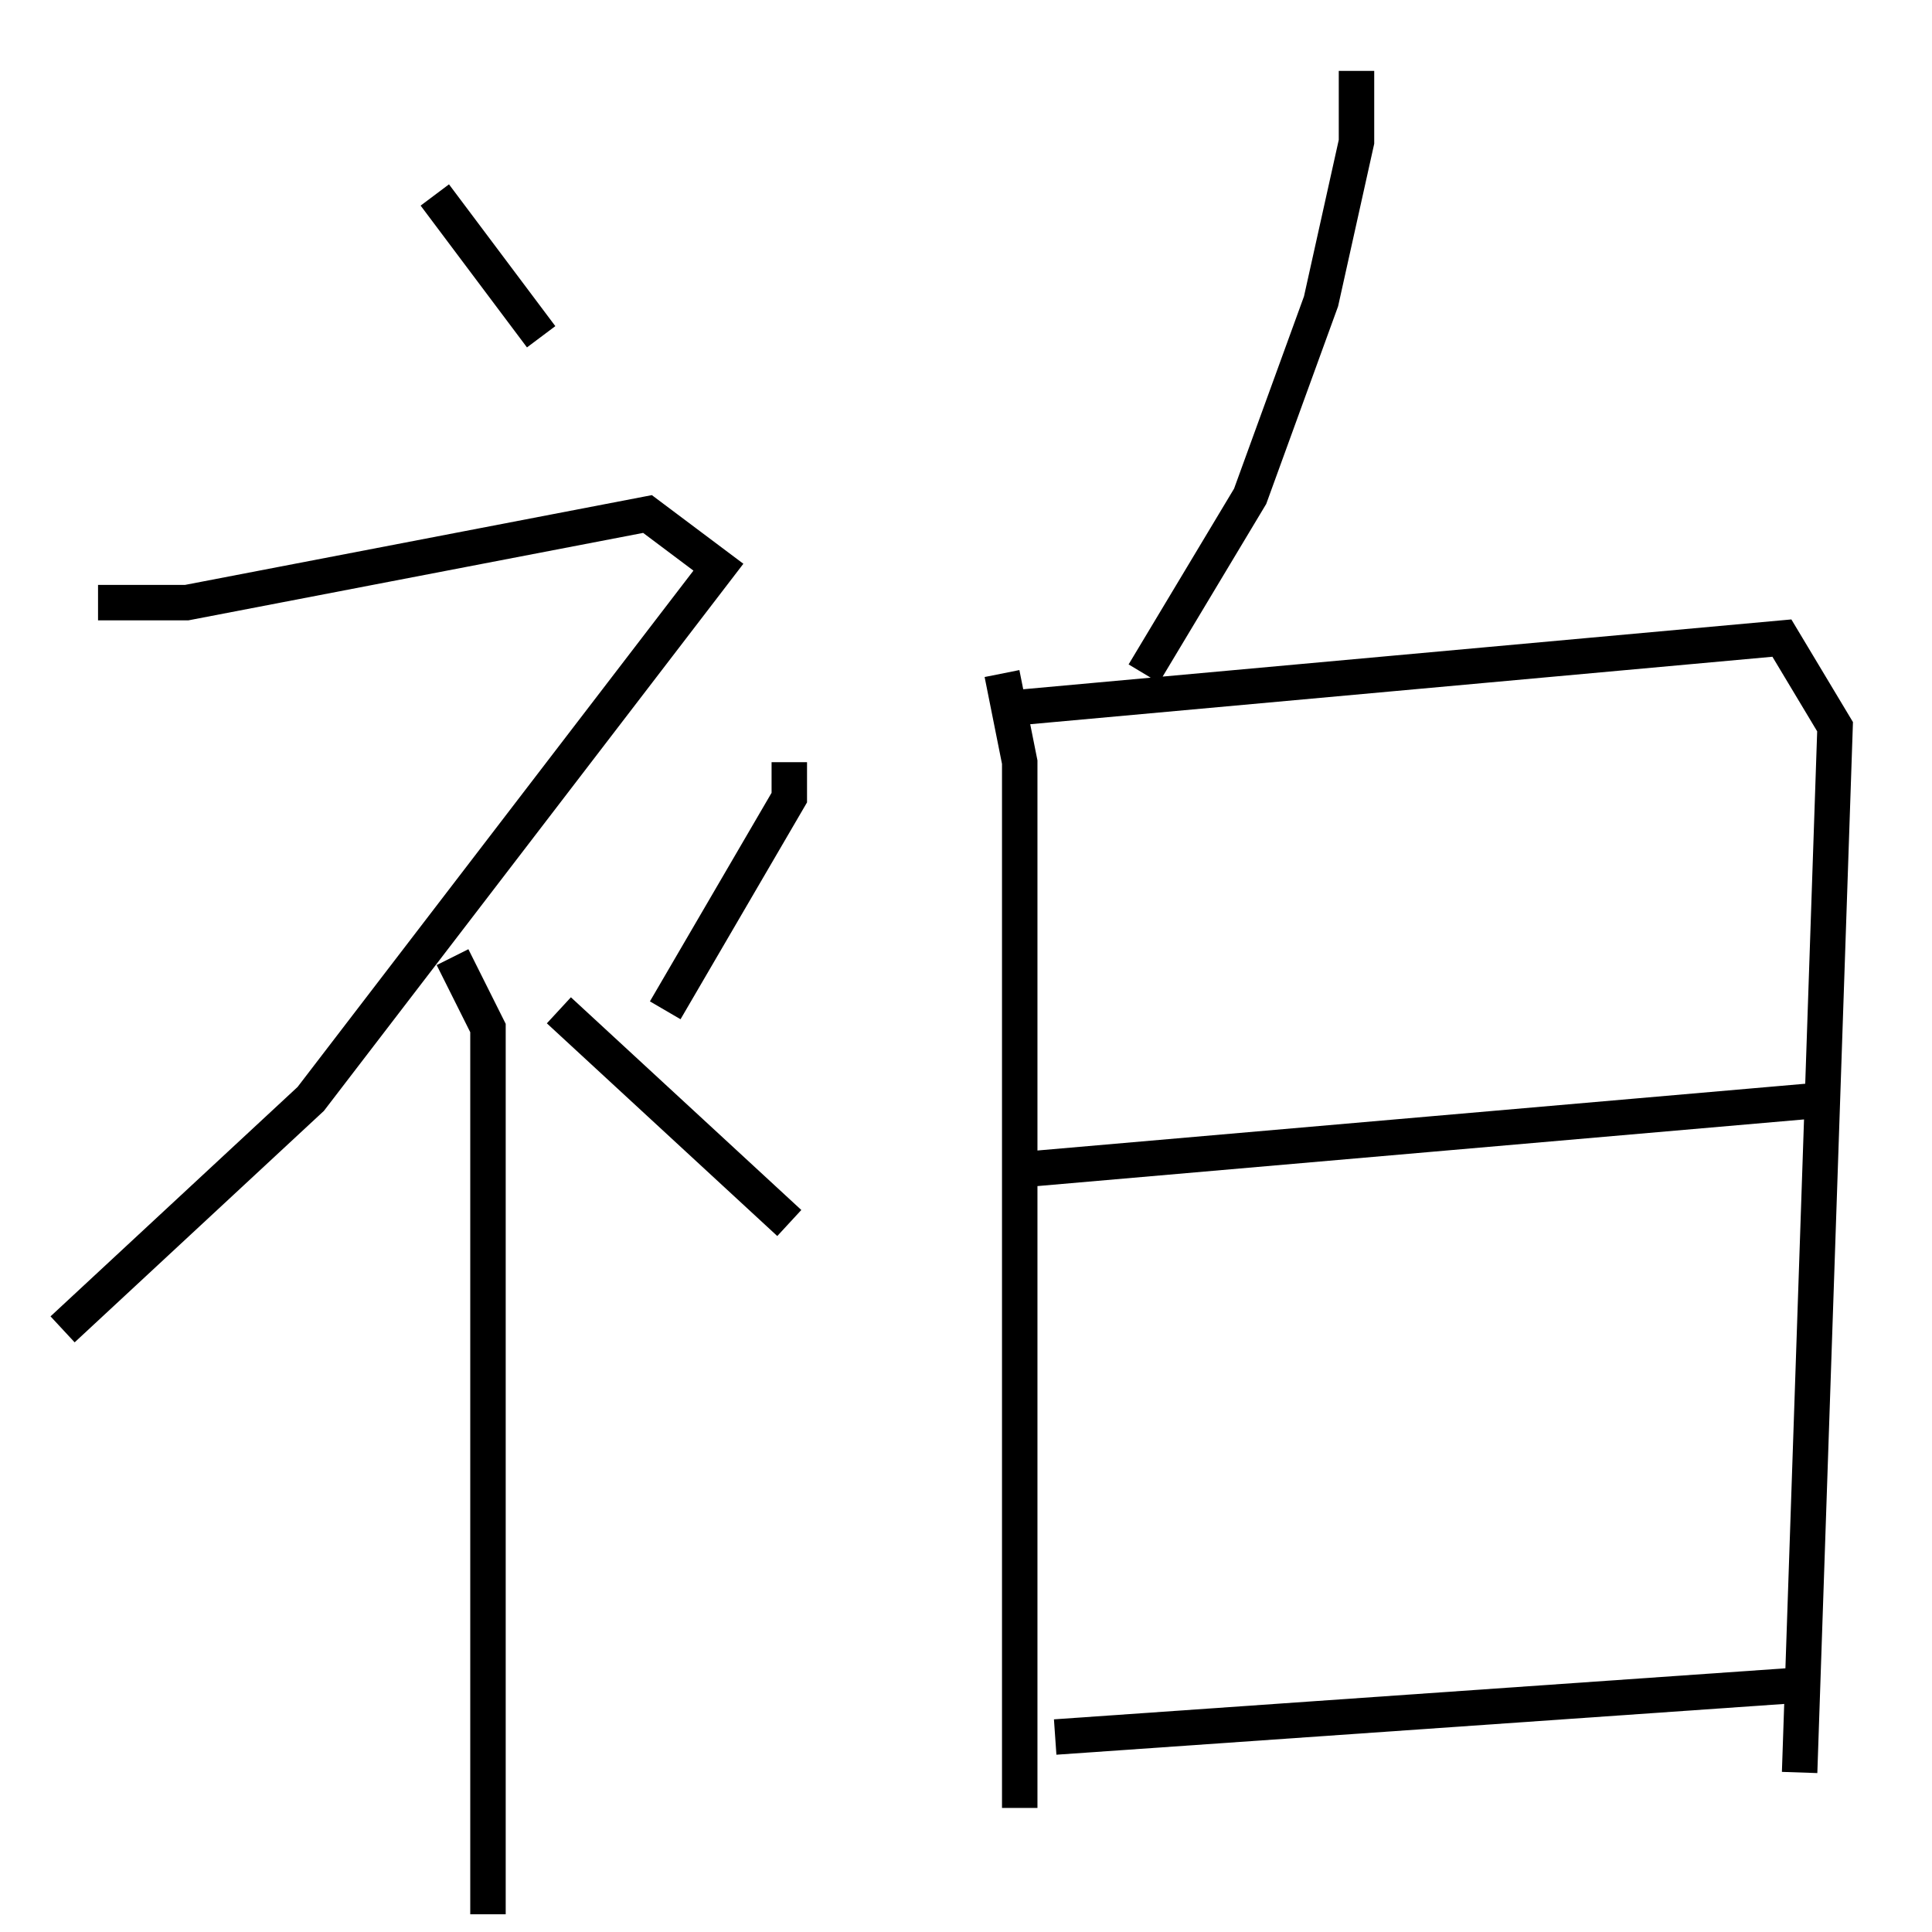 <?xml version="1.0" encoding="utf-8" ?>
<svg baseProfile="full" height="109" version="1.1" width="109" xmlns="http://www.w3.org/2000/svg" xmlns:ev="http://www.w3.org/2001/xml-events" xmlns:xlink="http://www.w3.org/1999/xlink"><defs /><rect fill="white" height="109" width="109" x="0" y="0" /><path d="M18.531,5.0 m6,6 l6,8 m-25,15 l5,0 26,-5 l4,3 -23,30 l-14,13 m22,-21 l2,4 0,50 m17,-65 l0,2 -7,12 m-6,0 l13,12 m32,-65 l0,4 -2,9 l-4,11 -6,10 m-8,0 l1,5 0,59 m-1,-62 l44,-4 3,5 l-2,59 m-44,-34 l46,-4 m-44,36 l43,-3 " fill="none" stroke="black" stroke-width="2" /></svg>